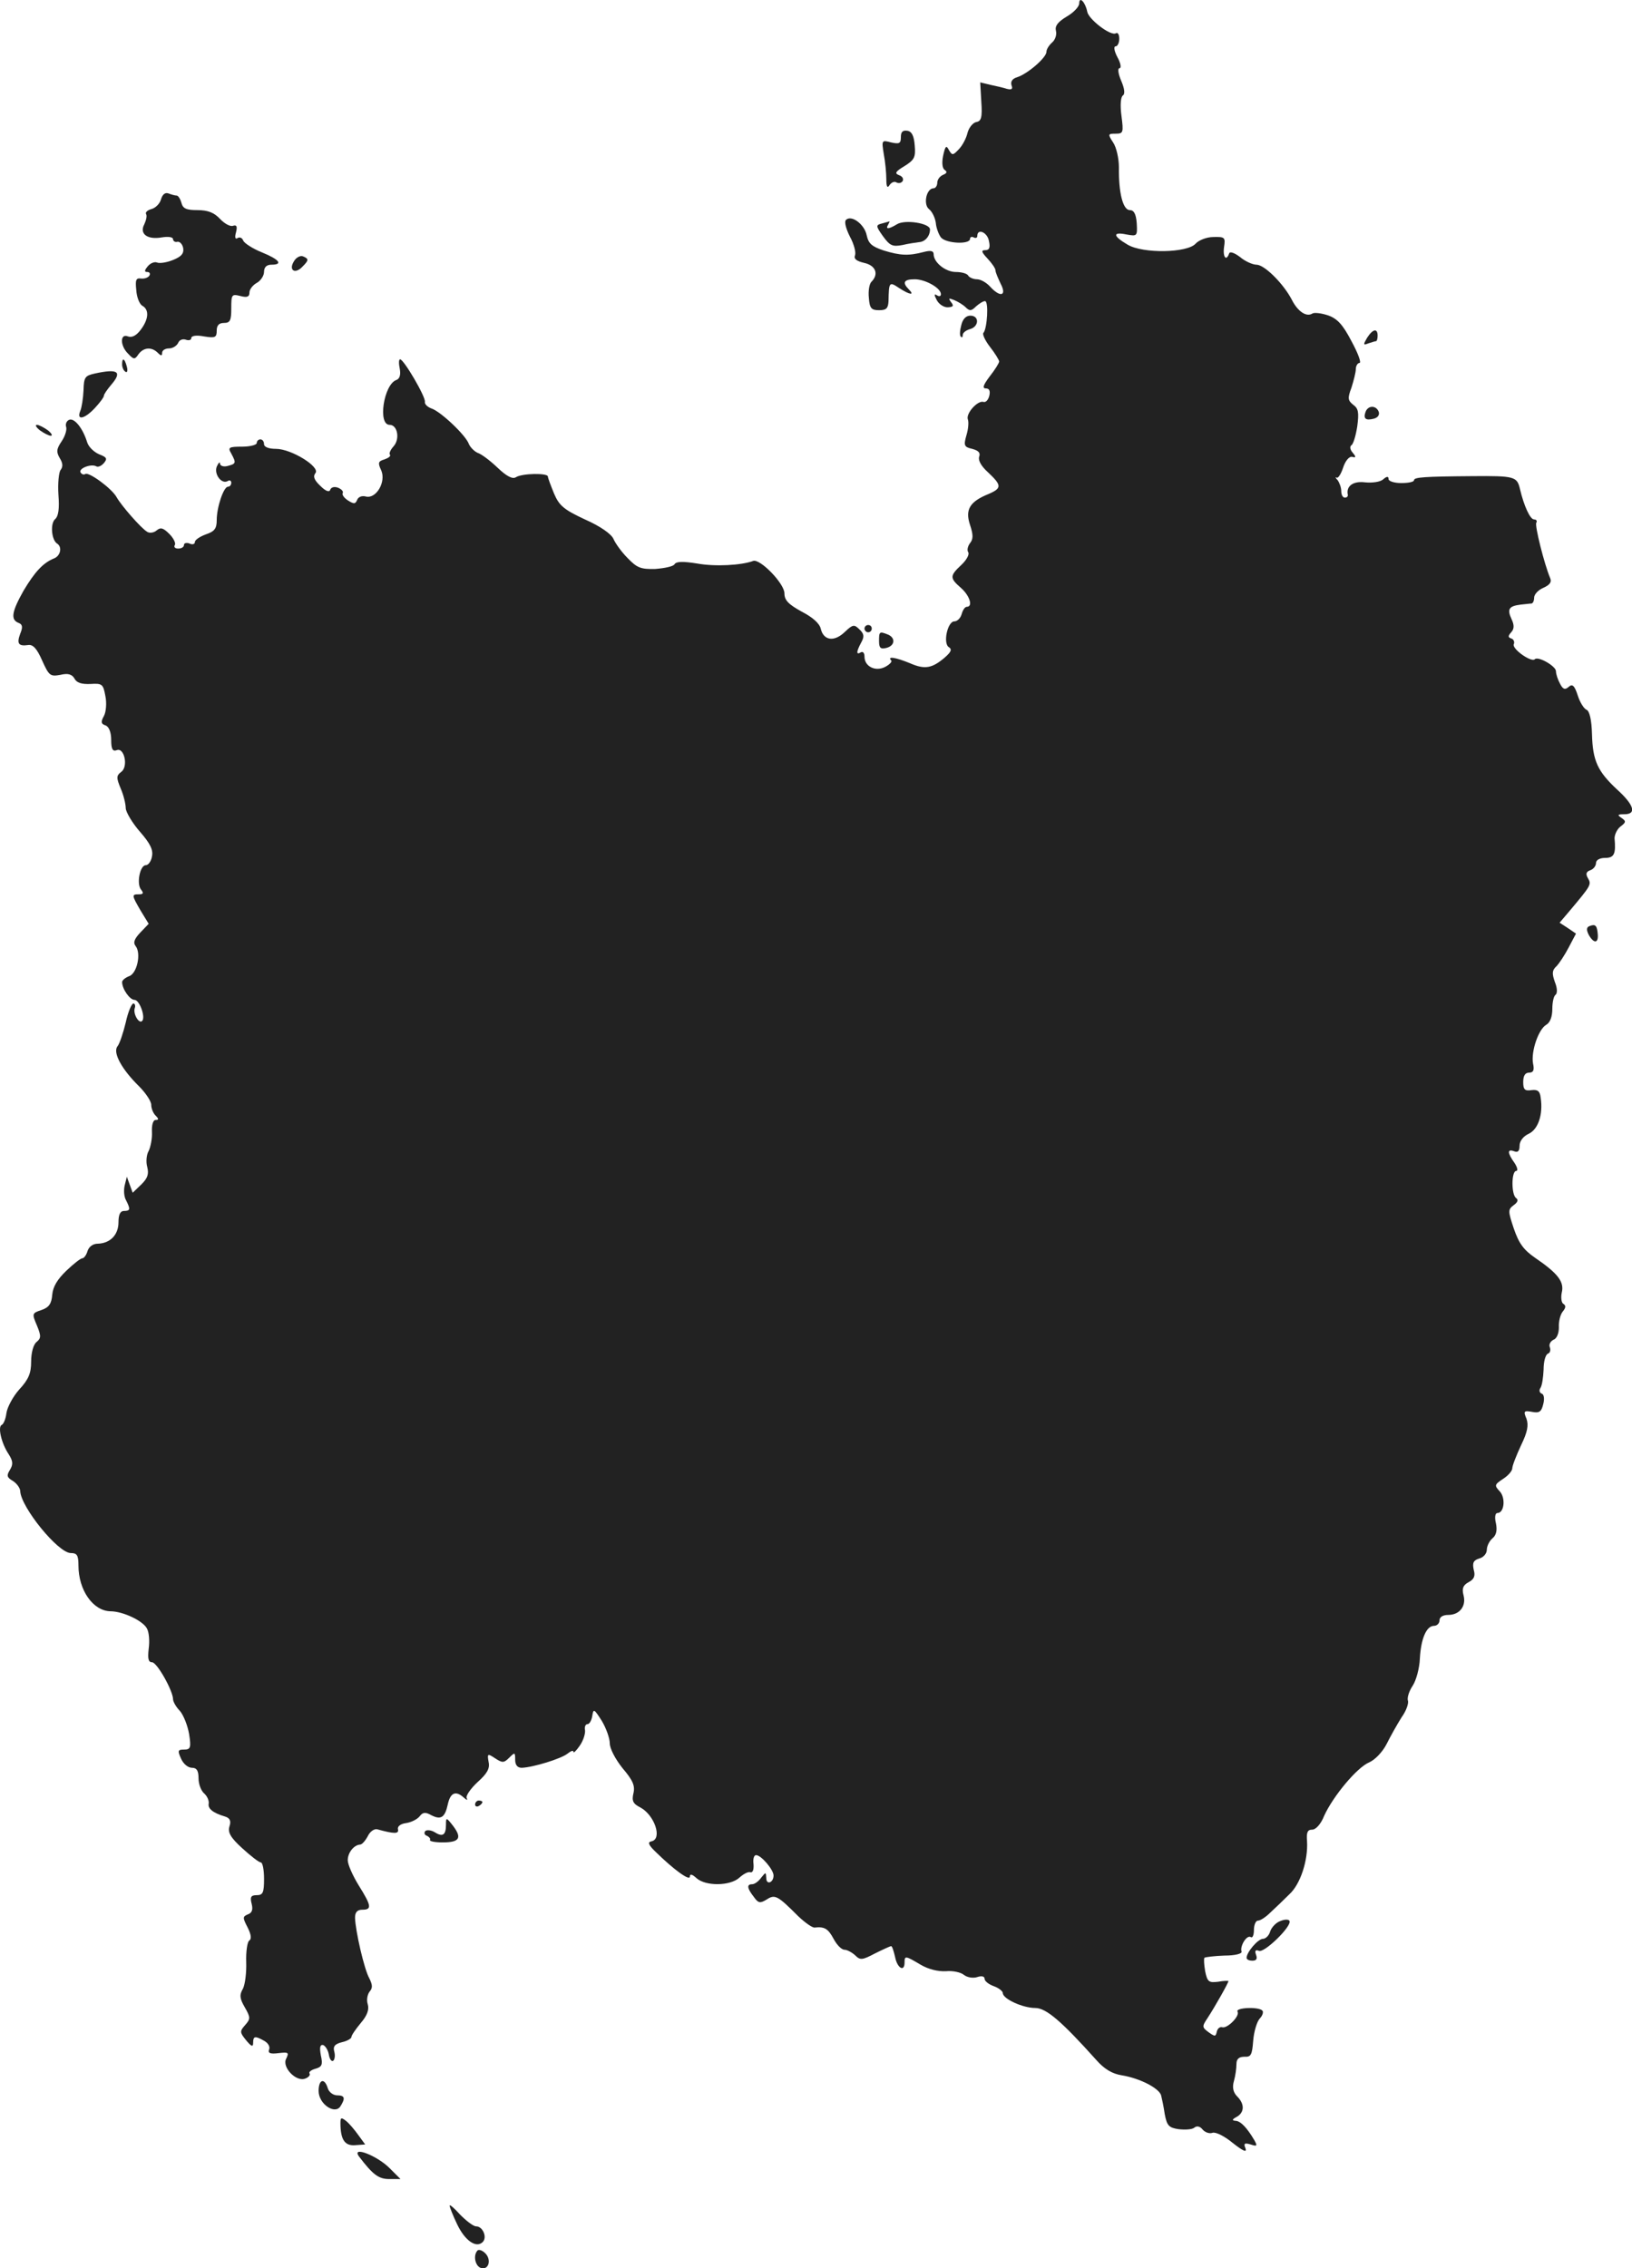 <?xml version="1.0" standalone="no"?>
<!DOCTYPE svg PUBLIC "-//W3C//DTD SVG 20010904//EN"
 "http://www.w3.org/TR/2001/REC-SVG-20010904/DTD/svg10.dtd">
<svg version="1.0" xmlns="http://www.w3.org/2000/svg"
 width="448.456pt" height="623.247pt" viewBox="0 0 448.456 623.247"
 preserveAspectRatio="xMidYMid meet">
<g transform="translate(-816.448,1331.733) scale(0.1,-0.1)"
fill="#222222" stroke="none">
<path d="M11130 13308 c0 -9 -15 -25 -34 -36 -25 -15 -33 -26 -30 -39 3 -11
-2 -25 -10 -32 -9 -8 -16 -19 -16 -26 0 -16 -52 -61 -81 -70 -13 -4 -18 -12
-15 -22 4 -10 1 -13 -12 -10 -9 3 -30 8 -45 11 l-29 7 3 -53 c3 -43 0 -54 -14
-56 -9 -2 -20 -15 -24 -30 -3 -14 -14 -35 -24 -45 -16 -17 -18 -17 -27 -2 -7
14 -10 12 -16 -16 -4 -20 -2 -35 5 -39 7 -5 5 -9 -5 -13 -9 -4 -16 -13 -16
-22 0 -8 -5 -15 -10 -15 -20 0 -29 -44 -13 -57 9 -7 17 -24 19 -38 1 -14 8
-32 14 -40 14 -17 80 -20 80 -4 0 5 5 7 10 4 6 -3 10 -1 10 4 0 22 28 10 32
-14 4 -18 1 -25 -10 -25 -12 0 -11 -5 6 -23 12 -13 22 -27 22 -33 0 -5 7 -21
14 -36 18 -34 -1 -39 -29 -8 -10 11 -26 20 -36 20 -10 0 -21 5 -24 10 -3 6
-19 10 -34 10 -28 0 -61 26 -61 49 0 9 -8 11 -27 6 -42 -11 -64 -10 -110 4
-33 11 -42 19 -47 42 -6 30 -42 57 -57 42 -5 -5 0 -24 11 -46 11 -20 17 -43
14 -51 -4 -10 4 -16 25 -21 32 -7 41 -31 20 -52 -6 -6 -9 -26 -7 -44 2 -29 7
-34 28 -34 20 0 25 5 26 25 1 53 2 54 29 36 29 -19 44 -21 27 -4 -19 19 -14
28 16 28 29 0 72 -24 72 -41 0 -6 -5 -7 -11 -3 -8 5 -8 1 0 -14 6 -11 20 -20
31 -19 14 1 16 4 8 14 -8 11 -7 12 8 6 10 -4 25 -13 32 -20 11 -11 16 -10 28
2 9 8 20 15 25 15 11 0 6 -76 -4 -87 -4 -3 4 -21 18 -39 14 -18 25 -36 25 -40
0 -4 -11 -22 -26 -41 -18 -24 -21 -33 -10 -33 9 0 12 -7 9 -20 -3 -12 -10 -19
-16 -17 -16 5 -49 -32 -43 -48 3 -8 1 -28 -4 -44 -8 -28 -6 -32 16 -37 18 -5
23 -11 19 -22 -3 -10 6 -26 25 -43 37 -35 38 -43 1 -59 -52 -21 -65 -43 -51
-85 9 -27 9 -39 0 -50 -6 -8 -9 -19 -5 -25 4 -6 -5 -22 -19 -35 -32 -30 -32
-36 -1 -63 24 -21 34 -52 16 -52 -5 0 -11 -9 -14 -20 -3 -11 -12 -20 -20 -20
-19 0 -32 -61 -15 -71 9 -6 6 -13 -11 -28 -35 -30 -55 -34 -96 -16 -39 16 -63
20 -52 8 4 -3 -3 -11 -16 -18 -27 -14 -57 1 -57 28 0 10 -4 15 -10 12 -13 -8
-13 1 1 27 9 16 8 24 -5 36 -14 14 -18 14 -40 -7 -29 -28 -58 -24 -66 8 -3 15
-22 32 -53 48 -36 20 -47 31 -47 50 0 27 -67 96 -86 89 -32 -12 -105 -16 -154
-7 -38 6 -57 6 -62 -2 -3 -6 -27 -11 -53 -13 -40 -1 -50 3 -76 30 -17 17 -34
41 -39 53 -6 13 -35 34 -78 53 -58 27 -71 38 -85 71 -9 22 -17 43 -17 47 0 10
-71 9 -88 -2 -9 -6 -26 3 -50 26 -21 20 -45 38 -55 41 -9 4 -20 15 -24 24 -8
24 -78 90 -103 98 -11 4 -19 12 -18 18 3 13 -58 117 -68 117 -4 0 -4 -12 -1
-26 3 -16 0 -28 -10 -31 -34 -13 -51 -123 -18 -123 22 0 29 -39 11 -59 -9 -10
-13 -20 -10 -23 3 -4 -4 -9 -15 -13 -17 -5 -19 -9 -9 -30 14 -32 -14 -79 -42
-72 -11 3 -21 -1 -24 -9 -5 -12 -9 -12 -25 -2 -11 7 -17 16 -15 20 3 5 -3 11
-12 15 -10 4 -19 2 -22 -5 -2 -8 -12 -5 -27 10 -17 16 -21 26 -14 35 15 17
-66 67 -108 67 -20 0 -33 5 -33 13 0 7 -4 13 -10 13 -5 0 -10 -4 -10 -10 0 -5
-18 -10 -40 -10 -37 0 -40 -2 -30 -19 14 -26 13 -28 -10 -34 -11 -3 -20 0 -21
6 0 7 -4 3 -9 -8 -8 -21 14 -50 31 -39 5 3 9 0 9 -5 0 -6 -4 -11 -9 -11 -12 0
-31 -56 -31 -92 0 -23 -6 -31 -30 -39 -16 -6 -30 -15 -30 -21 0 -6 -7 -8 -15
-4 -8 3 -15 1 -15 -4 0 -6 -7 -10 -16 -10 -8 0 -13 4 -9 10 3 5 -4 19 -15 30
-17 17 -24 19 -35 10 -8 -7 -20 -8 -26 -4 -17 10 -71 72 -84 95 -13 24 -76 70
-86 64 -4 -3 -10 -1 -13 4 -7 11 29 25 43 17 5 -3 14 1 21 9 10 12 8 16 -13
24 -14 6 -29 20 -33 33 -12 39 -35 67 -49 62 -8 -3 -11 -12 -9 -19 3 -7 -2
-25 -12 -40 -15 -22 -15 -30 -5 -47 8 -13 9 -23 2 -32 -5 -6 -8 -37 -6 -68 3
-39 0 -59 -9 -67 -14 -12 -10 -57 5 -67 15 -9 10 -34 -8 -41 -30 -12 -53 -37
-84 -89 -32 -57 -36 -79 -14 -88 11 -4 13 -11 5 -30 -10 -27 -5 -35 22 -31 13
2 24 -10 38 -42 19 -42 22 -45 50 -40 21 5 32 2 39 -10 6 -12 20 -16 44 -15
32 2 35 0 41 -33 4 -19 2 -44 -4 -55 -9 -16 -8 -22 5 -26 9 -4 15 -19 15 -40
0 -25 4 -32 15 -28 21 9 33 -46 12 -60 -13 -10 -13 -16 -1 -45 8 -18 14 -43
14 -55 1 -11 18 -40 39 -64 28 -32 37 -50 33 -68 -2 -13 -10 -24 -17 -24 -16
0 -26 -51 -13 -67 8 -10 6 -13 -6 -13 -20 0 -20 -2 5 -45 l22 -36 -23 -24
c-17 -18 -20 -28 -13 -37 16 -20 4 -76 -18 -83 -10 -4 -19 -11 -19 -16 0 -19
21 -49 34 -49 14 0 31 -48 21 -58 -9 -9 -26 21 -20 36 2 6 0 12 -4 12 -5 0
-15 -24 -21 -52 -7 -29 -17 -59 -23 -66 -13 -17 12 -63 60 -110 18 -18 33 -41
33 -50 0 -10 5 -23 12 -30 9 -9 9 -12 0 -12 -7 0 -11 -14 -10 -33 1 -18 -4
-42 -9 -52 -6 -10 -8 -30 -4 -44 5 -20 1 -31 -16 -48 l-24 -23 -8 22 -8 22 -6
-24 c-3 -13 -2 -31 4 -41 12 -24 12 -29 -6 -29 -10 0 -15 -10 -15 -31 0 -35
-23 -58 -57 -59 -13 0 -24 -8 -28 -20 -3 -11 -10 -20 -14 -20 -5 0 -24 -15
-44 -34 -25 -24 -37 -44 -39 -66 -2 -25 -9 -35 -29 -42 -27 -9 -27 -10 -13
-43 12 -29 11 -35 -1 -45 -9 -7 -15 -30 -15 -54 0 -32 -7 -49 -33 -77 -17 -19
-33 -49 -35 -65 -2 -16 -8 -30 -13 -32 -11 -5 -1 -50 19 -80 12 -19 13 -28 4
-43 -10 -16 -9 -21 8 -31 11 -7 20 -20 20 -28 2 -44 104 -170 139 -170 17 0
21 -6 21 -34 0 -68 40 -125 88 -126 34 0 89 -26 100 -47 6 -10 8 -35 5 -56 -3
-27 -1 -37 9 -37 14 0 58 -79 58 -102 0 -6 8 -21 19 -32 10 -12 21 -40 25 -63
6 -38 4 -43 -14 -43 -17 0 -18 -3 -8 -25 6 -14 19 -25 30 -25 13 0 18 -8 18
-29 0 -16 7 -34 15 -41 8 -7 14 -19 13 -28 -3 -14 11 -26 45 -36 13 -4 17 -12
12 -27 -5 -16 2 -30 35 -60 23 -21 46 -39 51 -39 5 0 9 -20 9 -45 0 -38 -3
-45 -20 -45 -16 0 -19 -5 -14 -24 4 -16 1 -25 -11 -29 -14 -6 -14 -9 0 -36 10
-20 11 -32 4 -36 -5 -4 -9 -30 -8 -59 1 -28 -3 -61 -9 -73 -10 -17 -9 -27 5
-51 16 -28 16 -32 1 -49 -15 -17 -15 -20 3 -42 14 -17 19 -19 19 -7 0 19 5 20
30 6 11 -6 17 -16 14 -24 -4 -10 3 -13 26 -10 27 3 29 2 21 -15 -13 -23 27
-65 52 -55 9 3 15 10 12 14 -3 4 5 10 16 13 18 5 21 11 15 37 -4 23 -2 30 7
28 6 -3 13 -14 15 -26 2 -12 7 -20 12 -17 4 3 6 14 3 25 -4 14 1 21 21 26 14
3 26 10 26 14 0 5 12 22 26 39 18 21 23 37 19 51 -4 12 -1 27 5 35 9 10 8 19
-1 37 -14 25 -38 130 -39 166 0 15 6 22 20 22 27 0 25 11 -10 67 -16 26 -30
57 -30 69 0 21 17 42 34 43 5 0 14 10 21 23 6 13 18 21 26 19 47 -13 60 -13
57 0 -2 8 7 15 22 17 14 2 30 10 37 18 9 12 16 13 32 4 27 -14 38 -7 46 30 7
32 22 38 44 18 8 -7 11 -8 8 -2 -4 6 10 26 29 44 27 24 35 38 31 56 -4 23 -3
24 18 10 20 -13 24 -13 39 2 15 15 16 15 16 -6 0 -14 6 -22 18 -22 31 1 109
25 126 39 9 7 16 10 16 5 0 -5 8 3 17 16 10 14 16 33 15 43 -2 9 1 17 7 17 5
0 11 10 13 23 3 20 5 19 26 -14 12 -20 22 -48 22 -62 0 -14 15 -43 35 -68 28
-33 35 -48 30 -69 -5 -21 -1 -29 19 -39 39 -21 61 -86 31 -93 -12 -2 -9 -10
12 -30 49 -48 93 -80 93 -67 0 8 6 7 18 -4 25 -23 93 -22 118 1 11 10 24 17
30 15 7 -2 10 7 9 22 -2 14 1 25 7 25 14 0 48 -40 48 -56 0 -20 -20 -27 -20
-7 -1 17 -1 17 -14 1 -7 -10 -18 -18 -25 -18 -15 0 -14 -11 5 -35 12 -17 17
-18 35 -7 23 15 30 11 87 -46 19 -18 39 -32 45 -31 27 3 37 -3 52 -31 9 -17
22 -30 30 -30 7 0 20 -7 29 -15 14 -14 19 -14 55 5 22 11 42 20 44 20 3 0 7
-13 11 -30 6 -31 26 -42 26 -15 0 19 2 19 44 -6 22 -13 48 -19 70 -18 18 2 41
-3 49 -10 9 -7 25 -10 37 -6 12 4 20 2 20 -5 0 -6 11 -15 25 -20 14 -5 25 -14
25 -19 0 -16 55 -41 89 -41 30 0 72 -36 168 -143 22 -25 44 -38 70 -42 49 -8
102 -35 108 -55 2 -8 7 -31 10 -52 6 -31 11 -37 38 -41 18 -2 37 -1 43 4 7 6
16 4 23 -5 7 -8 19 -12 27 -9 9 3 33 -9 56 -28 28 -22 39 -27 35 -15 -6 14 -3
16 14 11 18 -6 19 -4 10 12 -20 34 -38 53 -52 53 -10 1 -9 4 4 11 21 12 22 35
1 56 -11 11 -14 25 -9 42 4 14 7 35 7 47 0 14 7 20 22 20 18 -1 21 5 24 44 2
25 10 52 18 61 8 8 11 19 7 22 -10 11 -75 8 -68 -3 7 -12 -28 -47 -42 -43 -6
2 -13 -3 -15 -12 -3 -14 -5 -14 -22 -2 -19 14 -19 16 -3 40 19 29 57 96 57
101 0 1 -13 1 -29 -2 -25 -3 -29 0 -35 29 -3 18 -4 34 -2 37 3 2 28 5 55 6 29
0 49 5 47 11 -5 15 14 46 25 40 5 -4 9 5 9 19 0 14 5 26 11 26 7 0 22 10 35
23 13 12 36 34 51 49 31 28 52 94 49 146 -2 24 1 32 14 32 10 0 24 15 33 38
24 53 90 133 124 147 16 7 37 29 48 51 11 22 29 54 41 73 13 18 20 39 17 46
-2 8 3 25 13 40 10 15 19 49 20 75 3 55 18 90 39 90 8 0 15 7 15 15 0 9 9 15
24 15 31 0 50 24 42 54 -5 19 -1 28 14 36 15 8 19 17 14 34 -4 19 -1 26 15 31
12 3 21 14 21 24 0 10 7 24 15 31 11 9 14 22 10 42 -4 16 -2 28 4 28 19 0 23
41 7 59 -16 17 -15 19 9 35 14 9 25 22 25 29 0 7 11 35 24 63 18 37 21 55 15
73 -9 21 -7 23 15 19 20 -4 26 0 31 21 4 15 2 27 -4 29 -6 2 -8 9 -4 15 5 7 8
30 9 51 0 22 5 41 12 44 6 2 8 10 5 18 -3 7 2 16 10 20 9 3 15 17 15 34 -1 16
4 36 11 44 8 10 9 16 1 21 -5 3 -7 17 -4 31 7 29 -10 52 -73 95 -32 22 -45 40
-59 81 -16 48 -16 52 0 64 11 8 13 14 7 19 -14 8 -14 75 0 75 5 0 3 10 -5 22
-20 28 -20 39 -1 32 10 -4 15 0 15 15 0 13 10 26 25 33 26 12 40 53 33 99 -2
18 -8 23 -25 21 -19 -3 -23 2 -23 22 0 17 5 26 16 26 12 0 15 7 11 25 -6 33
15 95 37 107 10 6 16 22 16 43 0 19 4 36 9 39 5 4 5 18 -2 35 -8 23 -8 32 4
43 8 8 23 31 34 52 l20 38 -22 15 -23 15 28 33 c58 69 60 72 50 89 -7 12 -5
18 6 22 9 3 16 12 16 20 0 8 10 14 25 14 25 0 30 11 26 54 0 10 7 25 16 32 16
12 16 15 3 24 -12 8 -11 10 8 10 34 0 27 25 -19 67 -55 51 -68 80 -70 153 -1
40 -7 64 -15 67 -7 3 -18 20 -24 39 -9 28 -15 33 -25 24 -10 -9 -16 -7 -24 9
-6 11 -11 26 -11 34 0 14 -49 42 -58 33 -9 -10 -63 28 -58 41 3 6 0 14 -7 16
-9 3 -9 7 0 17 8 9 9 19 1 36 -13 28 -7 36 25 40 12 1 25 3 30 3 4 1 7 8 7 16
0 9 11 21 25 27 18 8 24 16 19 27 -16 38 -43 145 -38 152 3 5 0 9 -6 9 -11 0
-28 37 -39 84 -8 34 -15 36 -131 35 -132 -1 -160 -3 -160 -11 0 -5 -16 -8 -35
-8 -19 0 -35 5 -35 11 0 8 -5 8 -15 -1 -8 -7 -30 -10 -50 -8 -32 4 -52 -10
-47 -34 1 -5 -3 -8 -8 -8 -6 0 -10 8 -10 18 0 10 -5 23 -10 30 -6 6 -7 10 -3
7 4 -3 12 9 18 27 6 19 17 32 25 30 11 -3 11 0 1 12 -7 8 -8 17 -3 20 5 3 12
26 16 52 5 38 3 49 -11 59 -15 12 -16 18 -5 47 6 19 12 42 12 51 0 9 5 17 10
17 6 0 -4 27 -22 60 -24 46 -39 62 -65 71 -18 6 -37 8 -42 5 -17 -11 -41 6
-57 38 -23 44 -75 96 -97 96 -10 0 -31 9 -45 21 -16 12 -28 16 -30 10 -8 -23
-18 -10 -14 18 4 26 2 28 -30 27 -18 0 -40 -9 -48 -18 -23 -26 -145 -28 -187
-3 -41 24 -42 36 -3 28 29 -5 30 -5 28 31 -2 26 -8 36 -19 36 -19 0 -31 48
-30 118 0 24 -7 55 -16 68 -15 23 -14 24 7 24 21 0 22 3 16 49 -4 30 -2 52 4
56 6 4 5 18 -5 41 -8 19 -10 34 -4 34 5 0 3 14 -6 30 -9 17 -11 30 -5 30 5 0
10 9 10 21 0 11 -4 18 -9 15 -14 -9 -75 38 -79 59 -5 26 -22 44 -22 23z"/>
<path d="M10640 12941 c0 -18 -4 -20 -27 -15 -26 7 -26 6 -20 -32 4 -21 7 -52
7 -69 0 -21 3 -26 9 -16 5 7 13 11 19 7 6 -3 13 -2 17 4 3 6 -1 13 -10 16 -13
5 -10 10 15 25 27 17 31 24 28 57 -2 26 -8 38 -20 40 -13 2 -18 -3 -18 -17z"/>
<path d="M8607 12770 c-3 -12 -15 -24 -26 -27 -11 -3 -18 -9 -15 -14 3 -5 0
-17 -5 -28 -14 -26 8 -43 48 -36 18 3 31 1 31 -5 0 -5 6 -9 12 -7 7 1 14 -7
16 -18 2 -15 -6 -23 -28 -32 -17 -7 -37 -10 -44 -7 -7 3 -19 -2 -26 -11 -9
-11 -9 -15 -1 -15 7 0 9 -5 6 -10 -4 -6 -14 -9 -23 -8 -14 2 -16 -4 -13 -32 1
-19 9 -39 17 -43 19 -11 17 -37 -5 -66 -12 -16 -24 -22 -35 -18 -22 9 -22 -26
1 -48 15 -16 18 -16 28 -1 14 19 36 21 53 4 9 -9 12 -9 12 0 0 7 9 12 19 12
10 0 21 7 25 15 3 8 12 12 21 9 8 -3 15 -1 15 4 0 7 14 9 35 5 31 -5 35 -3 35
16 0 14 6 21 20 21 17 0 20 7 20 40 0 38 1 40 25 34 19 -5 25 -2 25 10 0 8 9
20 20 26 11 6 20 20 20 30 0 13 7 20 20 20 33 0 23 14 -26 34 -25 10 -48 25
-51 32 -3 8 -10 11 -16 7 -6 -4 -8 2 -4 16 4 16 2 21 -8 18 -7 -3 -23 5 -36
19 -16 17 -33 24 -62 24 -30 0 -40 4 -44 20 -3 11 -9 20 -13 20 -5 0 -15 3
-23 6 -9 3 -16 -3 -20 -16z"/>
<path d="M10587 12703 c-16 -4 -16 -7 4 -35 19 -26 26 -29 53 -24 17 4 38 7
46 8 17 1 30 17 30 35 0 17 -69 28 -91 14 -23 -14 -32 -14 -24 -1 3 6 5 9 3 9
-2 -1 -11 -3 -21 -6z"/>
<path d="M8972 12599 c-15 -24 3 -36 23 -15 18 18 19 22 2 29 -7 3 -19 -3 -25
-14z"/>
<path d="M10806 12424 c-4 -15 -5 -29 -1 -32 3 -3 5 -1 5 5 0 6 9 13 20 16 25
7 26 37 1 37 -12 0 -21 -9 -25 -26z"/>
<path d="M11921 12389 c-11 -19 -11 -21 4 -15 9 3 19 6 21 6 2 0 4 7 4 15 0
21 -13 19 -29 -6z"/>
<path d="M8500 12316 c0 -8 4 -17 9 -20 5 -4 7 3 4 14 -6 23 -13 26 -13 6z"/>
<path d="M8425 12291 c-27 -6 -30 -10 -31 -46 -1 -22 -5 -48 -9 -57 -11 -27
12 -22 40 8 14 15 25 30 25 34 0 4 9 17 20 30 31 36 19 45 -45 31z"/>
<path d="M11917 12186 c-7 -19 0 -25 23 -19 11 3 16 11 13 19 -7 18 -29 18
-36 0z"/>
<path d="M8274 12135 c11 -8 25 -15 30 -15 6 0 2 7 -8 15 -11 8 -25 15 -30 15
-6 0 -2 -7 8 -15z"/>
<path d="M10540 11590 c0 -5 5 -10 10 -10 6 0 10 5 10 10 0 6 -4 10 -10 10 -5
0 -10 -4 -10 -10z"/>
<path d="M10580 11556 c0 -19 4 -23 20 -19 24 6 26 28 4 37 -23 9 -24 8 -24
-18z"/>
<path d="M12533 10773 c-9 -3 -10 -10 -3 -24 14 -25 27 -24 25 1 -2 24 -6 29
-22 23z"/>
<path d="M9470 8359 c0 -5 5 -7 10 -4 6 3 10 8 10 11 0 2 -4 4 -10 4 -5 0 -10
-5 -10 -11z"/>
<path d="M9390 8304 c0 -29 -9 -35 -31 -21 -10 6 -22 7 -26 3 -4 -5 -2 -11 5
-13 6 -3 10 -8 8 -11 -2 -4 13 -7 35 -7 46 0 54 12 28 46 -18 23 -19 23 -19 3z"/>
<path d="M11683 8039 c-12 -4 -24 -17 -28 -28 -3 -12 -13 -21 -20 -21 -14 0
-45 -37 -45 -52 0 -5 7 -8 16 -8 11 0 14 5 10 16 -4 11 -2 15 8 11 15 -6 90
67 84 82 -2 5 -13 5 -25 0z"/>
<path d="M9040 7572 c0 -36 45 -66 60 -42 14 22 12 30 -9 30 -11 0 -23 9 -26
20 -9 29 -25 24 -25 -8z"/>
<path d="M9100 7484 c0 -46 12 -63 40 -61 l28 2 -19 26 c-10 14 -25 32 -34 39
-13 10 -15 9 -15 -6z"/>
<path d="M9151 7392 c38 -50 54 -62 83 -62 l31 0 -30 30 c-35 35 -106 62 -84
32z"/>
<path d="M9400 7257 c0 -4 9 -27 21 -52 21 -44 52 -66 70 -48 13 13 0 43 -18
43 -8 0 -27 15 -44 32 -16 18 -29 29 -29 25z"/>
<path d="M9477 7134 c-13 -13 -7 -42 8 -48 22 -8 31 22 13 40 -8 8 -17 11 -21
8z"/>
</g>
</svg>
